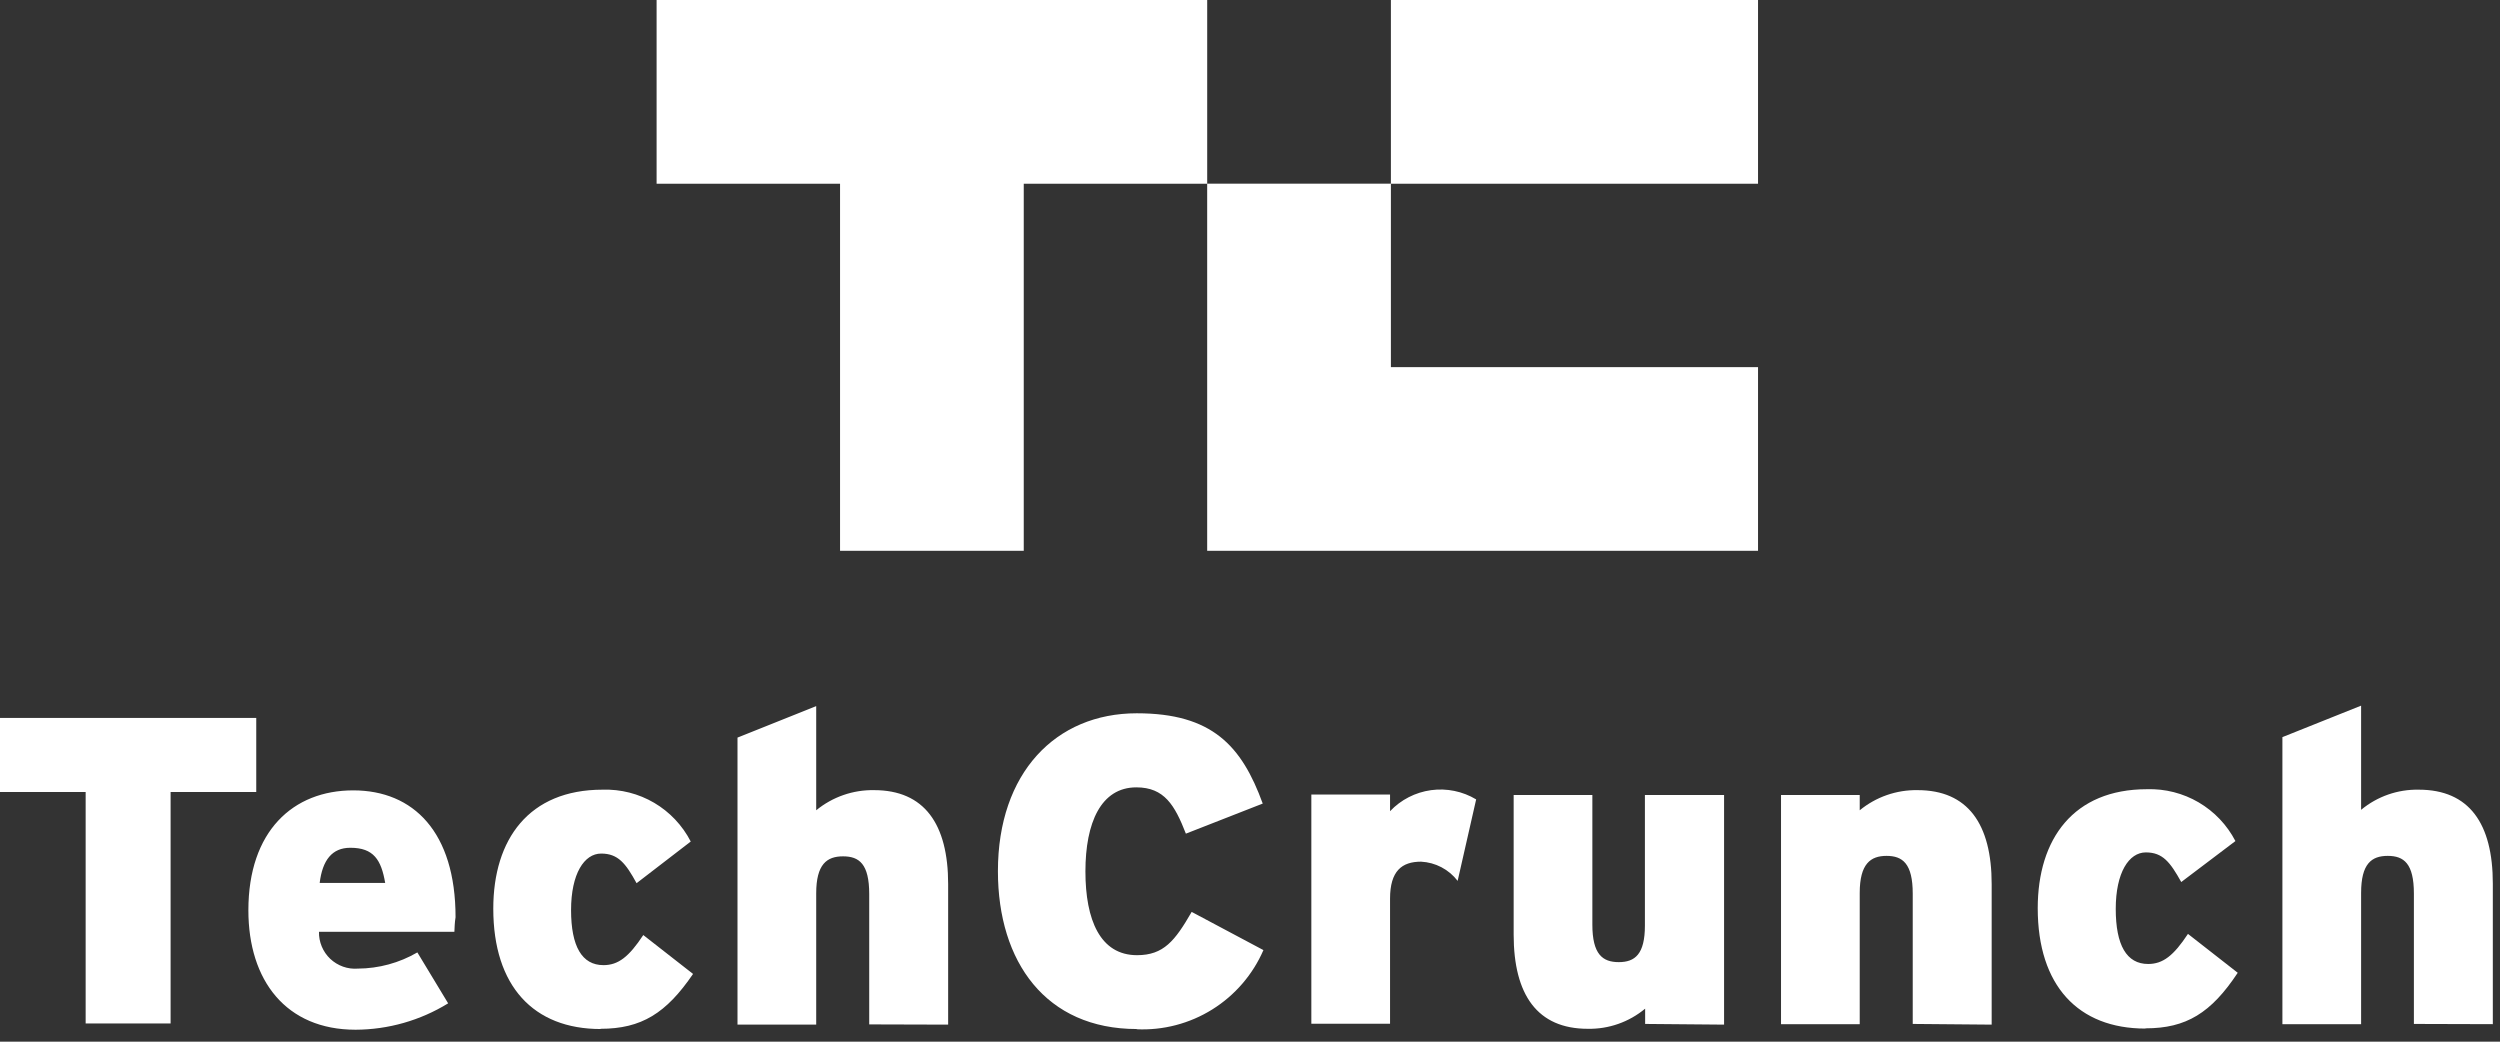 <svg width="108" height="45" viewBox="0 0 108 45" fill="none" xmlns="http://www.w3.org/2000/svg">
<rect x="0" y="0" width="108" height="45" fill="#333333" stroke="none"/>
<path d="M7.37 34.214V44.214H3.7V34.214H0V31.014H11.07V34.214H7.37ZM19.63 40.254H13.78C13.775 40.472 13.816 40.688 13.9 40.889C13.984 41.09 14.109 41.272 14.267 41.422C14.426 41.571 14.614 41.686 14.819 41.759C15.024 41.832 15.243 41.861 15.46 41.844C16.363 41.839 17.249 41.598 18.03 41.144L19.36 43.344C18.157 44.085 16.773 44.479 15.36 44.484C12.36 44.484 10.73 42.364 10.73 39.324C10.73 35.904 12.66 34.144 15.26 34.144C17.86 34.144 19.68 35.944 19.68 39.624C19.64 39.864 19.64 40.074 19.63 40.244V40.254ZM15.13 36.624C14.35 36.624 13.93 37.154 13.81 38.144H16.64C16.47 37.144 16.14 36.624 15.14 36.624H15.13ZM25.95 44.454C23.05 44.454 21.31 42.604 21.31 39.254C21.31 36.254 22.85 34.114 26.03 34.114C26.812 34.088 27.585 34.285 28.26 34.681C28.934 35.078 29.482 35.658 29.84 36.354L27.5 38.154C27.03 37.294 26.7 36.874 25.97 36.874C25.24 36.874 24.67 37.744 24.67 39.314C24.67 40.884 25.14 41.694 26.07 41.694C26.71 41.694 27.17 41.334 27.79 40.394L29.94 42.074C28.78 43.774 27.71 44.444 25.94 44.444L25.95 44.454ZM37.55 44.254V38.624C37.55 37.324 37.12 36.994 36.42 36.994C35.72 36.994 35.26 37.334 35.26 38.594V44.264H31.86V31.864L35.26 30.504V35.004C35.964 34.427 36.85 34.118 37.76 34.134C39.93 34.134 40.96 35.594 40.96 38.194V44.264L37.55 44.254Z" fill="white"/>
<path d="M49.11 44.454C45.18 44.454 43.11 41.554 43.11 37.634C43.11 33.384 45.61 30.814 49.11 30.814C52.36 30.814 53.64 32.214 54.55 34.714L51.23 36.014C50.75 34.784 50.3 34.014 49.09 34.014C47.56 34.014 46.89 35.544 46.89 37.644C46.89 39.744 47.53 41.264 49.12 41.264C50.27 41.264 50.76 40.644 51.48 39.394L54.58 41.044C54.121 42.102 53.351 42.996 52.372 43.607C51.394 44.218 50.252 44.517 49.1 44.464L49.11 44.454ZM62.97 38.054C62.782 37.809 62.544 37.609 62.271 37.465C61.998 37.322 61.698 37.24 61.39 37.224C60.56 37.224 60.05 37.624 60.05 38.824V44.224H56.65V34.324H60.05V35.044C60.519 34.548 61.144 34.228 61.82 34.135C62.497 34.042 63.184 34.183 63.77 34.534L62.97 38.054ZM71.07 44.234V43.574C70.375 44.153 69.494 44.462 68.59 44.444C66.42 44.444 65.39 42.984 65.39 40.374V34.344H68.79V39.944C68.79 41.224 69.23 41.564 69.93 41.564C70.63 41.564 71.06 41.224 71.06 39.984V34.344H74.48V44.264L71.07 44.234ZM82.63 44.234V38.604C82.63 37.304 82.19 36.974 81.5 36.974C80.81 36.974 80.34 37.314 80.34 38.574V44.244H76.94V34.344H80.34V35.004C81.044 34.427 81.93 34.118 82.84 34.134C85.01 34.134 86.04 35.594 86.04 38.194V44.264L82.63 44.234ZM92.68 44.434C89.78 44.434 88.03 42.584 88.03 39.234C88.03 36.234 89.58 34.094 92.75 34.094C93.533 34.07 94.307 34.267 94.983 34.663C95.659 35.06 96.209 35.639 96.57 36.334L94.23 38.104C93.75 37.244 93.43 36.824 92.7 36.824C91.97 36.824 91.4 37.694 91.4 39.264C91.4 40.834 91.87 41.644 92.8 41.644C93.44 41.644 93.9 41.284 94.52 40.344L96.67 42.024C95.52 43.764 94.44 44.424 92.69 44.424L92.68 44.434ZM104.28 44.234V38.604C104.28 37.304 103.85 36.974 103.15 36.974C102.45 36.974 102 37.314 102 38.574V44.244H98.6V31.844L102 30.484V34.984C102.699 34.405 103.582 34.096 104.49 34.114C106.67 34.114 107.69 35.574 107.69 38.174V44.244L104.28 44.234Z" fill="white"/>
<path d="M28.365 0V7.936H36.29V23.796H44.226V7.936H52.151V0H28.365ZM60.087 15.86V7.935H52.15V23.795H75.947V15.859L60.087 15.86ZM60.087 0H75.947V7.936H60.087V0Z" fill="white"/>
</svg>
